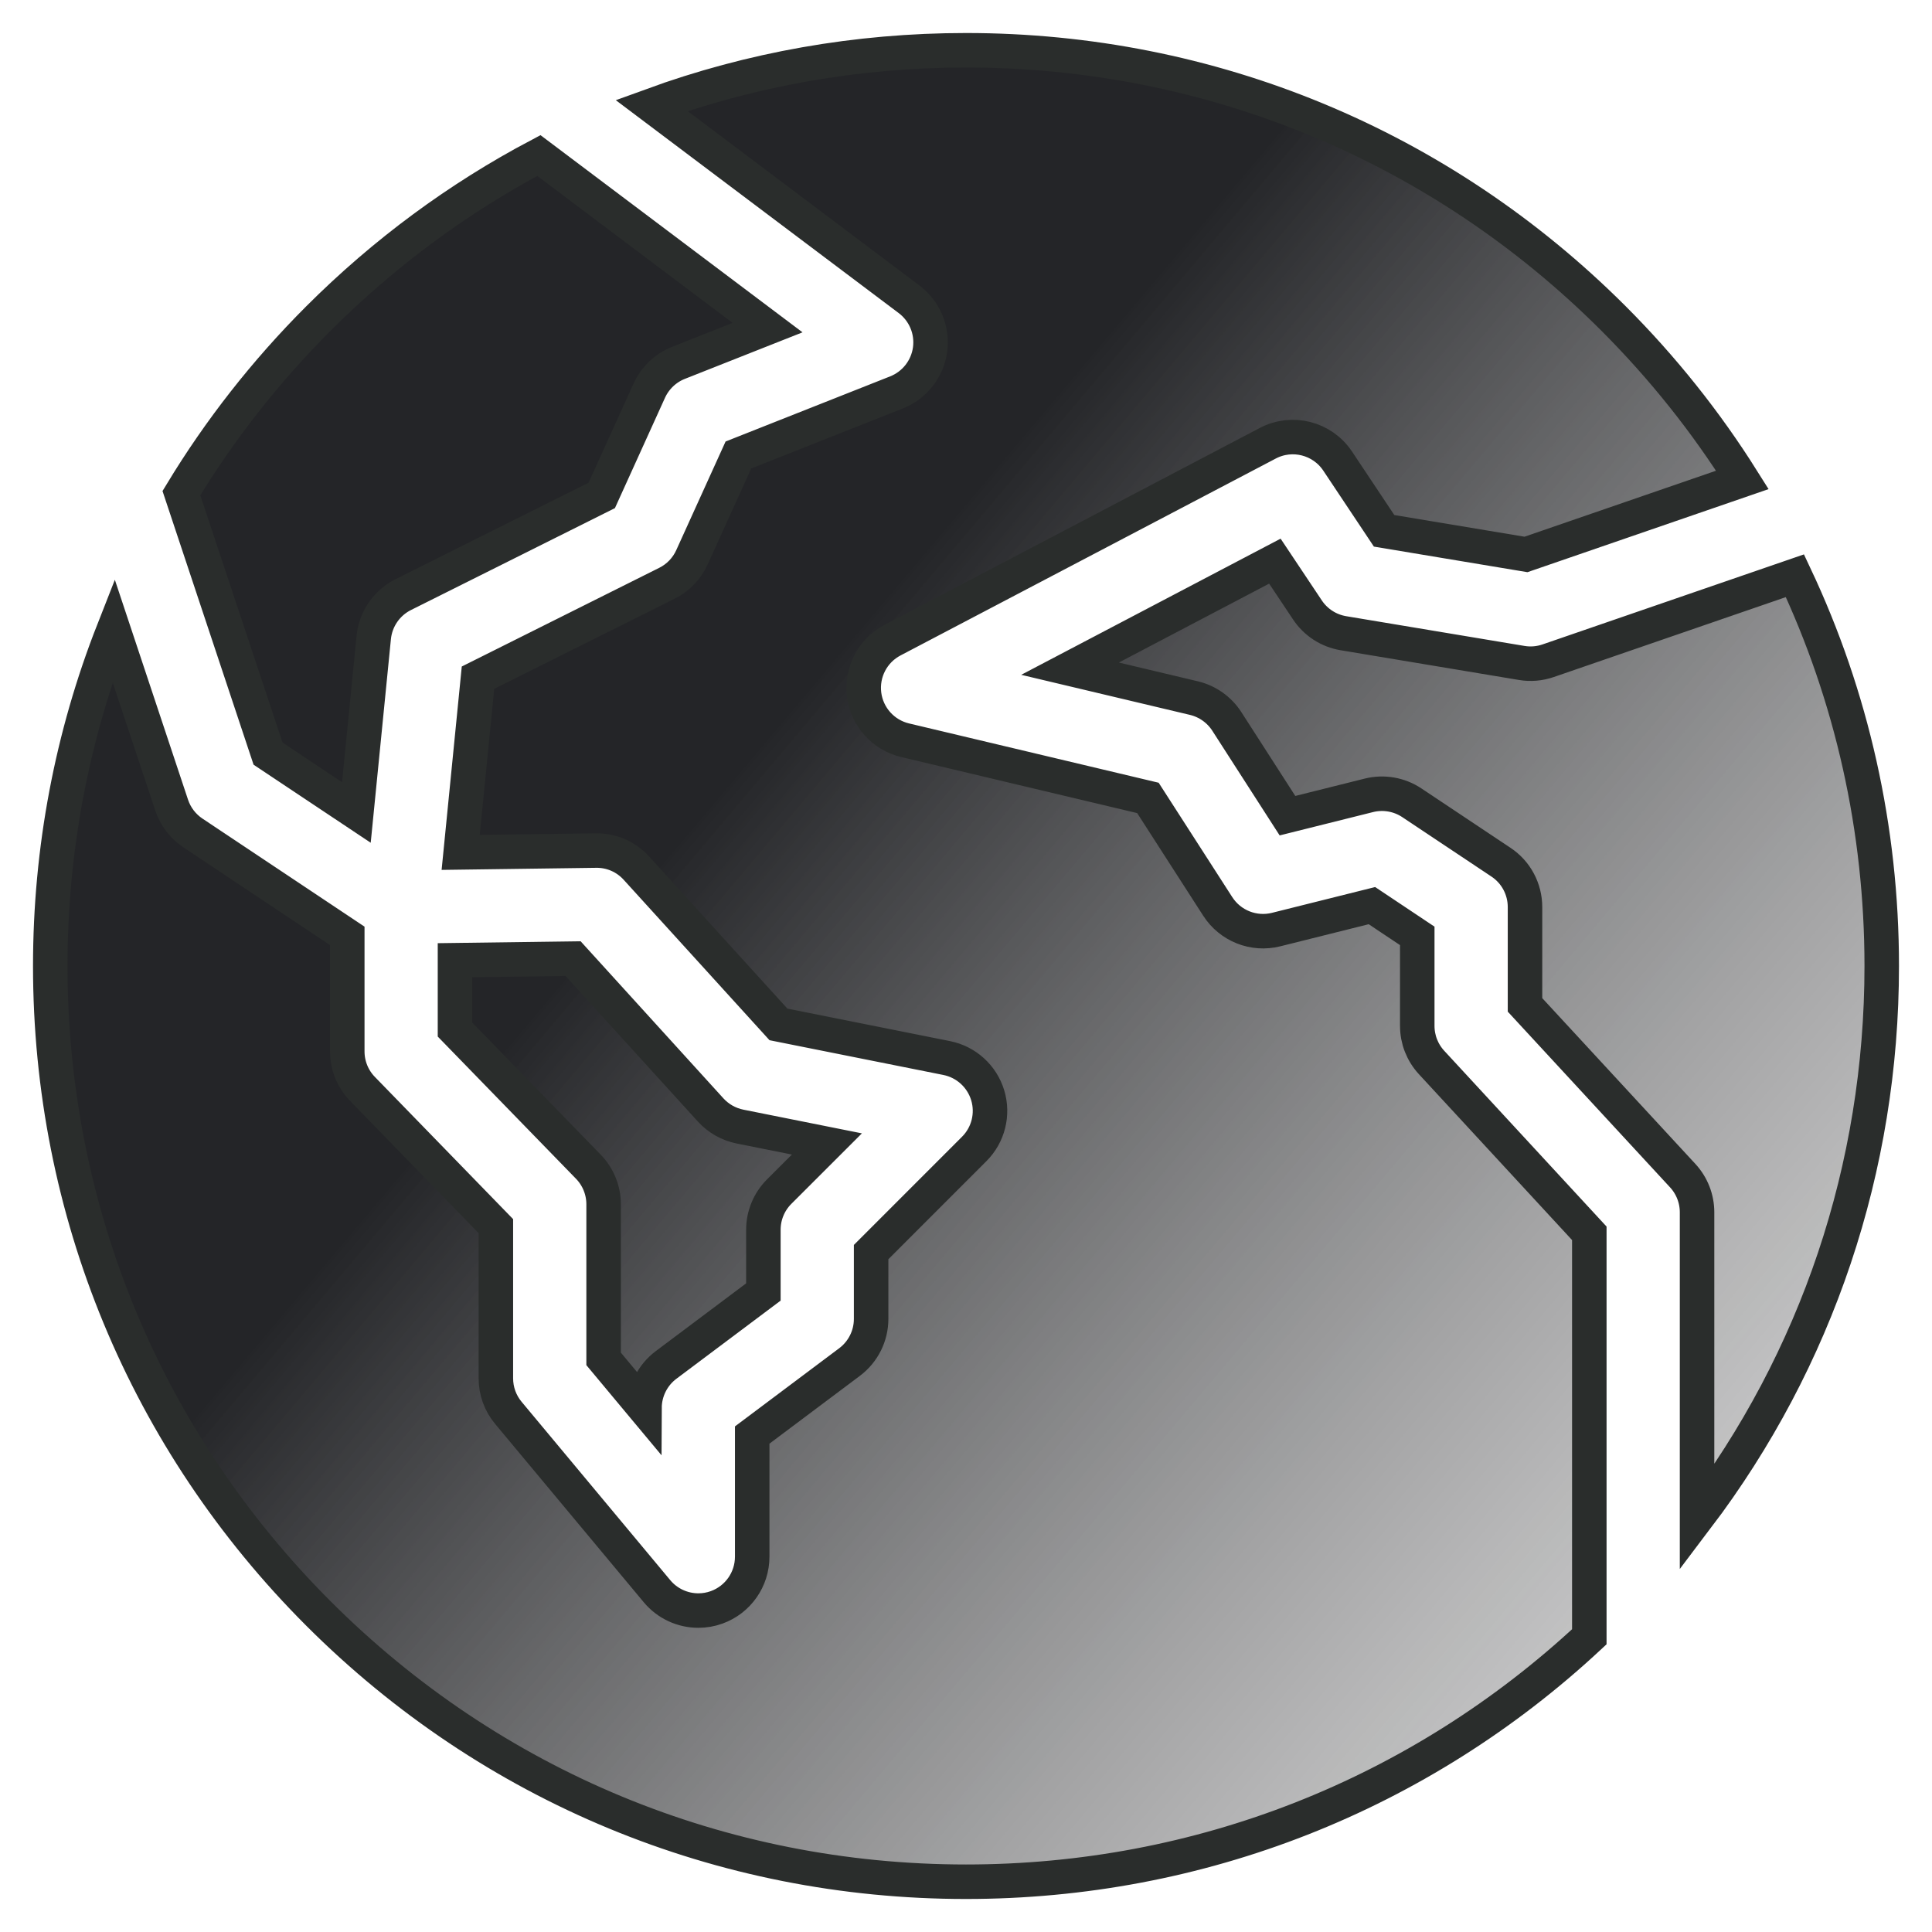<svg width="56" height="56" viewBox="0 0 56 56" fill="none" xmlns="http://www.w3.org/2000/svg">
<path d="M18.681 40.809C18.683 40.32 18.914 39.859 19.305 39.565L22.127 37.449V35.645C22.127 35.231 22.291 34.834 22.584 34.541L23.968 33.158L21.448 32.654C21.121 32.588 20.824 32.42 20.599 32.173L16.611 27.786L13.188 27.832V29.842L17.054 33.818C17.337 34.109 17.496 34.5 17.496 34.906V39.388L18.681 40.809ZM10.33 23.55L10.833 18.478C10.886 17.944 11.209 17.475 11.688 17.235L17.442 14.36L18.82 11.323C18.988 10.955 19.291 10.666 19.667 10.517L22.248 9.496L15.62 4.508C13.296 5.736 11.143 7.32 9.231 9.231C7.688 10.774 6.36 12.474 5.258 14.294L7.77 21.844L10.33 23.55ZM54.543 28C54.543 24.024 53.674 20.181 52.027 16.688L44.873 19.152C44.627 19.237 44.364 19.259 44.108 19.216L38.939 18.354C38.513 18.283 38.136 18.039 37.897 17.68L36.953 16.265L31.015 19.382L34.607 20.235C34.999 20.329 35.34 20.57 35.559 20.909L37.318 23.643L39.679 23.053C40.105 22.947 40.557 23.025 40.923 23.269L43.508 24.992C43.943 25.281 44.203 25.769 44.203 26.291V29.127L48.776 34.078C49.042 34.367 49.19 34.745 49.19 35.138V43.99C52.662 39.408 54.543 33.849 54.543 28ZM41.08 29.737V27.127L39.766 26.25L36.99 26.944C36.341 27.107 35.66 26.837 35.298 26.275L33.273 23.128L26.235 21.456C25.602 21.306 25.128 20.778 25.047 20.132C24.966 19.486 25.294 18.857 25.871 18.555L36.747 12.848C37.455 12.476 38.328 12.699 38.772 13.364L40.119 15.386L44.231 16.071L50.504 13.91C49.451 12.235 48.202 10.665 46.769 9.231C41.755 4.218 35.09 1.457 28 1.457C24.841 1.457 21.767 2.006 18.886 3.058L26.35 8.675C26.802 9.015 27.034 9.571 26.959 10.131C26.883 10.691 26.511 11.166 25.986 11.374L21.403 13.188L20.056 16.155C19.908 16.481 19.653 16.746 19.332 16.906L13.855 19.643L13.353 24.707L17.273 24.654C17.724 24.647 18.148 24.834 18.449 25.166L22.564 29.693L27.441 30.668C28.005 30.781 28.462 31.196 28.629 31.747C28.796 32.298 28.646 32.896 28.238 33.303L25.25 36.292V38.23C25.25 38.721 25.018 39.184 24.625 39.479L21.803 41.595V45.122C21.803 45.779 21.392 46.366 20.773 46.59C20.6 46.653 20.42 46.683 20.242 46.683C19.788 46.683 19.345 46.484 19.043 46.121L14.735 40.952C14.501 40.672 14.373 40.318 14.373 39.953V35.54L10.508 31.564C10.224 31.273 10.066 30.883 10.066 30.476V27.127L5.592 24.144C5.303 23.951 5.086 23.668 4.976 23.338L3.29 18.271C2.088 21.328 1.457 24.616 1.457 28C1.457 35.09 4.218 41.755 9.231 46.769C14.245 51.782 20.91 54.543 28 54.543C34.765 54.543 41.142 52.028 46.067 47.443V35.748L41.495 30.797C41.228 30.508 41.08 30.13 41.08 29.737Z" fill="url(#paint0_linear_9_614)" stroke="#2A2D2C"/>
<defs>
<linearGradient id="paint0_linear_9_614" x1="7" y1="3.5" x2="64.5" y2="52" gradientUnits="userSpaceOnUse">
<stop offset="0.307" stop-color="#242528"/>
<stop offset="1" stop-color="#B6B6B6" stop-opacity="0.26"/>
</linearGradient>
</defs>
</svg>
